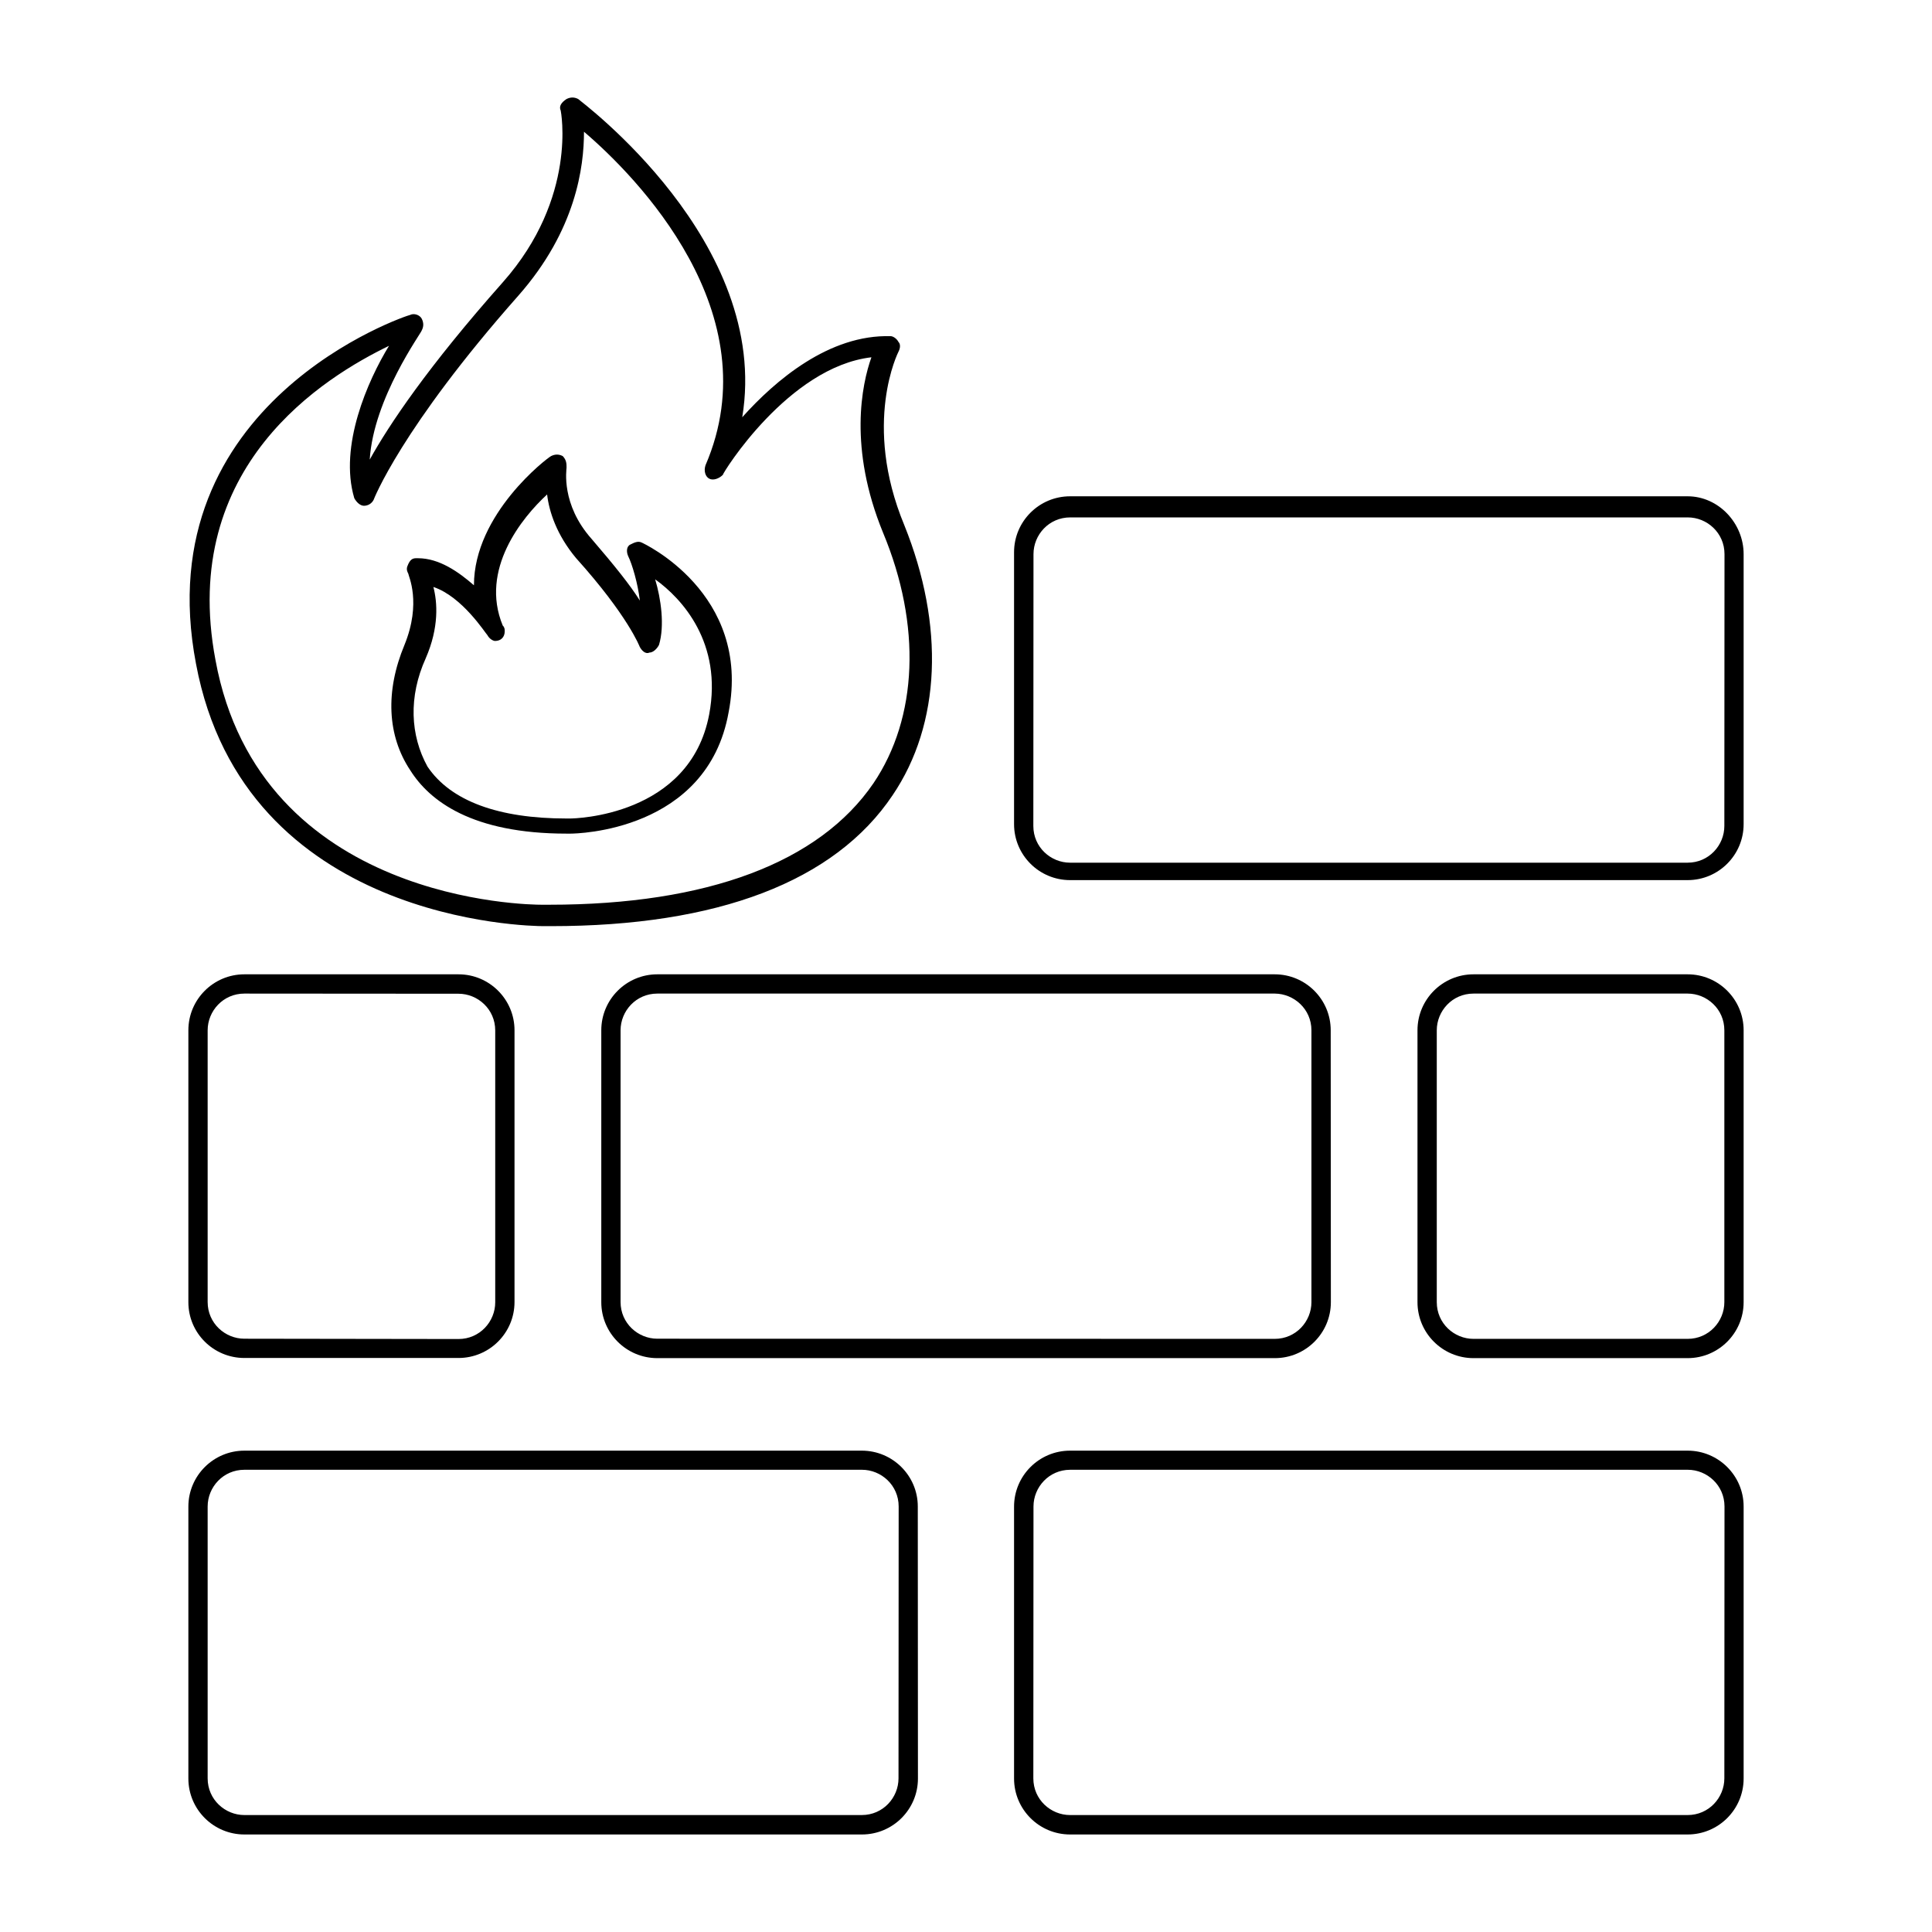 <?xml version="1.0" encoding="UTF-8" standalone="no"?>
<!-- Created with Inkscape (http://www.inkscape.org/) -->

<svg
   width="1000"
   height="1000"
   version="1.1"
   id="svg22"
   xmlns="http://www.w3.org/2000/svg"
   xmlns:svg="http://www.w3.org/2000/svg"
   xmlns:rdf="http://www.w3.org/1999/02/22-rdf-syntax-ns#"
   xmlns:cc="http://creativecommons.org/ns#"
   xmlns:dc="http://purl.org/dc/elements/1.1/">
  <defs
     id="defs5498" />
  <path
     style="fill:#000000;fill-opacity:1;fill-rule:nonzero;stroke:none"
     d="M 873.508,256.883 H 553.867 c -16,0 -28.992,12.98 -28.992,28.969 v 140.727 c 0,15.988 12.992,28.969 28.992,28.969 h 319.641 c 16,0 28.992,-12.98 28.992,-28.969 V 286.801 c 0,-15.988 -12.992,-29.918 -28.992,-29.918 z m 19.012,170.645 c 0,9.973 -8,18.996 -19.012,18.996 H 553.867 c -9.98,0 -19.012,-7.992 -19.012,-18.996 l 0.078,-140.727 c 0,-9.973 8,-18.996 19.012,-18.996 h 319.641 c 9.98,0 19.012,7.992 19.012,18.996 z m 0,0"
     id="path6" />
  <path
     style="fill:#000000;fill-opacity:1;fill-rule:nonzero;stroke:none"
     d="m 446.055,750.855 h -319.562 c -16,0 -28.992,12.98 -28.992,28.969 v 140.73 c 0,15.988 12.992,28.969 28.992,28.969 h 319.641 c 16,0 28.992,-12.98 28.992,-28.969 l -0.078,-140.809 c 0,-15.91 -12.992,-28.891 -28.992,-28.891 z m 19.012,169.617 c 0,9.973 -8,18.996 -19.012,18.996 h -319.562 c -9.98,0 -19.012,-7.992 -19.012,-18.996 V 779.746 c 0,-9.973 8,-18.996 19.012,-18.996 h 319.641 c 9.98,0 19.012,7.992 19.012,18.996 z m 0,0"
     id="path8" />
  <path
     style="fill:#000000;fill-opacity:1;fill-rule:nonzero;stroke:none"
     d="M 873.508,750.855 H 553.867 c -16,0 -28.992,12.98 -28.992,28.969 v 140.73 c 0,15.988 12.992,28.969 28.992,28.969 h 319.641 c 16,0 28.992,-12.98 28.992,-28.969 v -140.809 c 0,-15.91 -12.992,-28.891 -28.992,-28.891 z m 19.012,169.617 c 0,9.973 -8,18.996 -19.012,18.996 H 553.867 c -9.98,0 -19.012,-7.992 -19.012,-18.996 l 0.078,-140.727 c 0,-9.973 8,-18.996 19.012,-18.996 h 319.641 c 9.98,0 19.012,7.992 19.012,18.996 z m 0,0"
     id="path10" />
  <path
     style="fill:#000000;fill-opacity:1;fill-rule:nonzero;stroke:none"
     d="M 311.227,533.273 V 674 c 0,15.988 12.992,28.969 28.992,28.969 h 319.641 c 16,0 28.992,-12.98 28.992,-28.969 l -0.078,-140.727 c 0,-15.988 -12.992,-28.969 -28.992,-28.969 h -319.562 c -16,0 -28.992,12.98 -28.992,28.969 z m 367.566,0 V 674 c 0,9.973 -8,18.996 -19.012,18.996 l -319.562,-0.078 c -9.98,0 -19.012,-7.992 -19.012,-18.996 V 533.273 c 0,-9.973 8,-18.996 19.012,-18.996 h 319.641 c 9.902,0.078 18.934,7.992 18.934,18.996 z m 0,0"
     id="path12" />
  <path
     style="fill:#000000;fill-opacity:1;fill-rule:nonzero;stroke:none"
     d="m 126.492,702.891 h 110.824 c 16.004,0 28.996,-12.98 28.996,-28.969 V 533.273 c 0,-15.988 -12.992,-28.969 -28.996,-28.969 H 126.492 c -16,0 -28.992,12.98 -28.992,28.969 V 674 c 0,15.988 12.992,28.891 28.992,28.891 z M 107.48,533.273 c 0,-9.973 8,-18.996 19.012,-18.996 l 110.824,0.078 c 9.98,0 19.012,7.996 19.012,18.996 V 674.082 c 0,9.973 -8,18.996 -19.012,18.996 l -110.824,-0.16 c -9.98,0 -19.012,-7.992 -19.012,-18.996 z m 0,0"
     id="path14" />
  <path
     style="fill:#000000;fill-opacity:1;fill-rule:nonzero;stroke:none"
     d="M 873.508,504.305 H 762.684 c -16.004,0 -28.996,12.98 -28.996,28.969 V 674 c 0,15.988 12.992,28.969 28.996,28.969 h 110.824 c 16,0 28.992,-12.98 28.992,-28.969 V 533.273 c 0,-15.988 -12.992,-28.969 -28.992,-28.969 z M 892.52,674 c 0,9.973 -8,18.996 -19.012,18.996 H 762.684 c -9.98,0 -19.012,-7.992 -19.012,-18.996 V 533.273 c 0,-9.973 8,-18.996 19.012,-18.996 h 110.824 c 9.98,0 19.012,7.992 19.012,18.996 z m 0,0"
     id="path16" />
  <path
     style="fill:#000000;fill-opacity:1;fill-rule:nonzero;stroke:none"
     d="m 281.281,479.371 h 3.961 c 85.871,0 146.789,-22.953 176.812,-67.832 24.953,-36.883 26.934,-87.777 6.02,-139.699 -21.941,-52.871 -3.008,-89.836 -3.008,-89.836 1.027,-1.977 1.027,-3.957 0,-4.984 -1.031,-1.98 -3.012,-3.008 -3.961,-3.008 -31.926,-1.031 -59.891,22.953 -76.922,41.949 14.973,-90.863 -83.969,-163.684 -84.918,-164.711 -1.98,-1.031 -3.961,-1.031 -6.02,0 -3.012,1.977 -3.961,3.957 -3.012,6.016 0,0 8.953,44.879 -29.945,88.805 -38.973,43.93 -58.938,73.848 -68.918,91.816 1.98,-31.898 26.934,-65.855 26.934,-66.883 1.031,-1.98 1.031,-3.957 0,-6.016 -1.027,-1.98 -3.961,-3.008 -6.02,-1.98 -1.031,0 -136.809,44.879 -110.824,180.621 25.031,133.766 172.852,135.742 179.82,135.742 z m -79.93,-300.375 c -11.008,17.969 -25.98,51.922 -17.98,78.836 1.031,1.977 3.012,3.957 4.992,3.957 1.98,0 3.961,-1.031 4.988,-3.008 0,0 14.023,-36.883 74.941,-105.746 29.941,-33.953 33.98,-66.879 33.98,-84.848 26.934,22.953 96.883,93.793 62.898,172.625 -1.027,3.008 0,6.016 1.98,6.965 1.98,1.031 4.992,0 6.973,-1.977 0,-1.031 33.984,-55.879 76.918,-60.867 -4.988,14.008 -11.961,46.938 6.023,90.785 19.961,47.887 17.98,95.77 -4.992,129.727 -27.965,40.922 -85.871,62.844 -167.781,62.844 h -3.961 c -6.02,0 -145.836,-1.027 -168.812,-126.719 -19.012,-100.676 56.879,-146.586 89.832,-162.574 z m 0,0"
     id="path18" />
  <path
     style="fill:#000000;fill-opacity:1;fill-rule:nonzero;stroke:none"
     d="m 293.246,431.484 h 1.98 c 3.008,0 70.898,-1.027 81.91,-62.844 11.961,-61.895 -44.918,-87.777 -44.918,-87.777 -1.98,-1.027 -3.961,0 -6.02,1.027 -2.059,1.031 -1.98,3.961 -1.031,6.016 1.98,3.961 4.992,14.012 6.02,22.953 -4.988,-7.992 -12.988,-17.965 -24.953,-31.895 -16,-17.969 -12.988,-35.934 -12.988,-36.887 0,-1.977 0,-3.957 -1.98,-6.012 -1.98,-1.031 -3.961,-1.031 -6.023,0 -2.059,1.027 -39.926,29.918 -39.926,66.879 -8,-6.965 -17.98,-14.008 -28.992,-14.008 h -1.027 c -1.98,0 -3.012,1.027 -3.961,3.008 -0.953,1.977 -1.031,3.008 0,4.984 0,1.031 6.969,14.961 -1.98,36.887 -9.984,23.98 -8.953,46.934 3.008,64.902 9.98,15.828 31.926,32.766 80.883,32.766 z m -72.883,-90.785 c 6.973,-15.988 6.023,-28.969 3.961,-36.883 14.973,4.988 26.934,23.984 27.965,24.934 1.031,1.977 3.012,3.008 3.961,3.008 3.012,0 4.992,-1.98 4.992,-4.988 0,-1.027 0,-1.977 -1.031,-3.008 -11.961,-28.969 9.98,-55.879 22.973,-67.832 1.031,8.945 4.992,20.977 14.973,32.93 26.934,29.918 32.953,45.906 32.953,45.906 1.031,1.977 3.012,3.957 4.992,3.008 1.98,0 3.961,-1.98 4.988,-3.957 3.012,-9.973 1.031,-23.984 -1.98,-33.957 13.945,9.973 34.938,32.926 27.965,69.891 -9.98,52.871 -69.949,53.898 -71.93,53.898 h -1.98 c -34.934,0 -59.887,-8.941 -71.926,-26.91 -8.875,-16.145 -9.902,-36.09 -0.875,-56.039 z m 0,0"
     id="path20" />
</svg>
